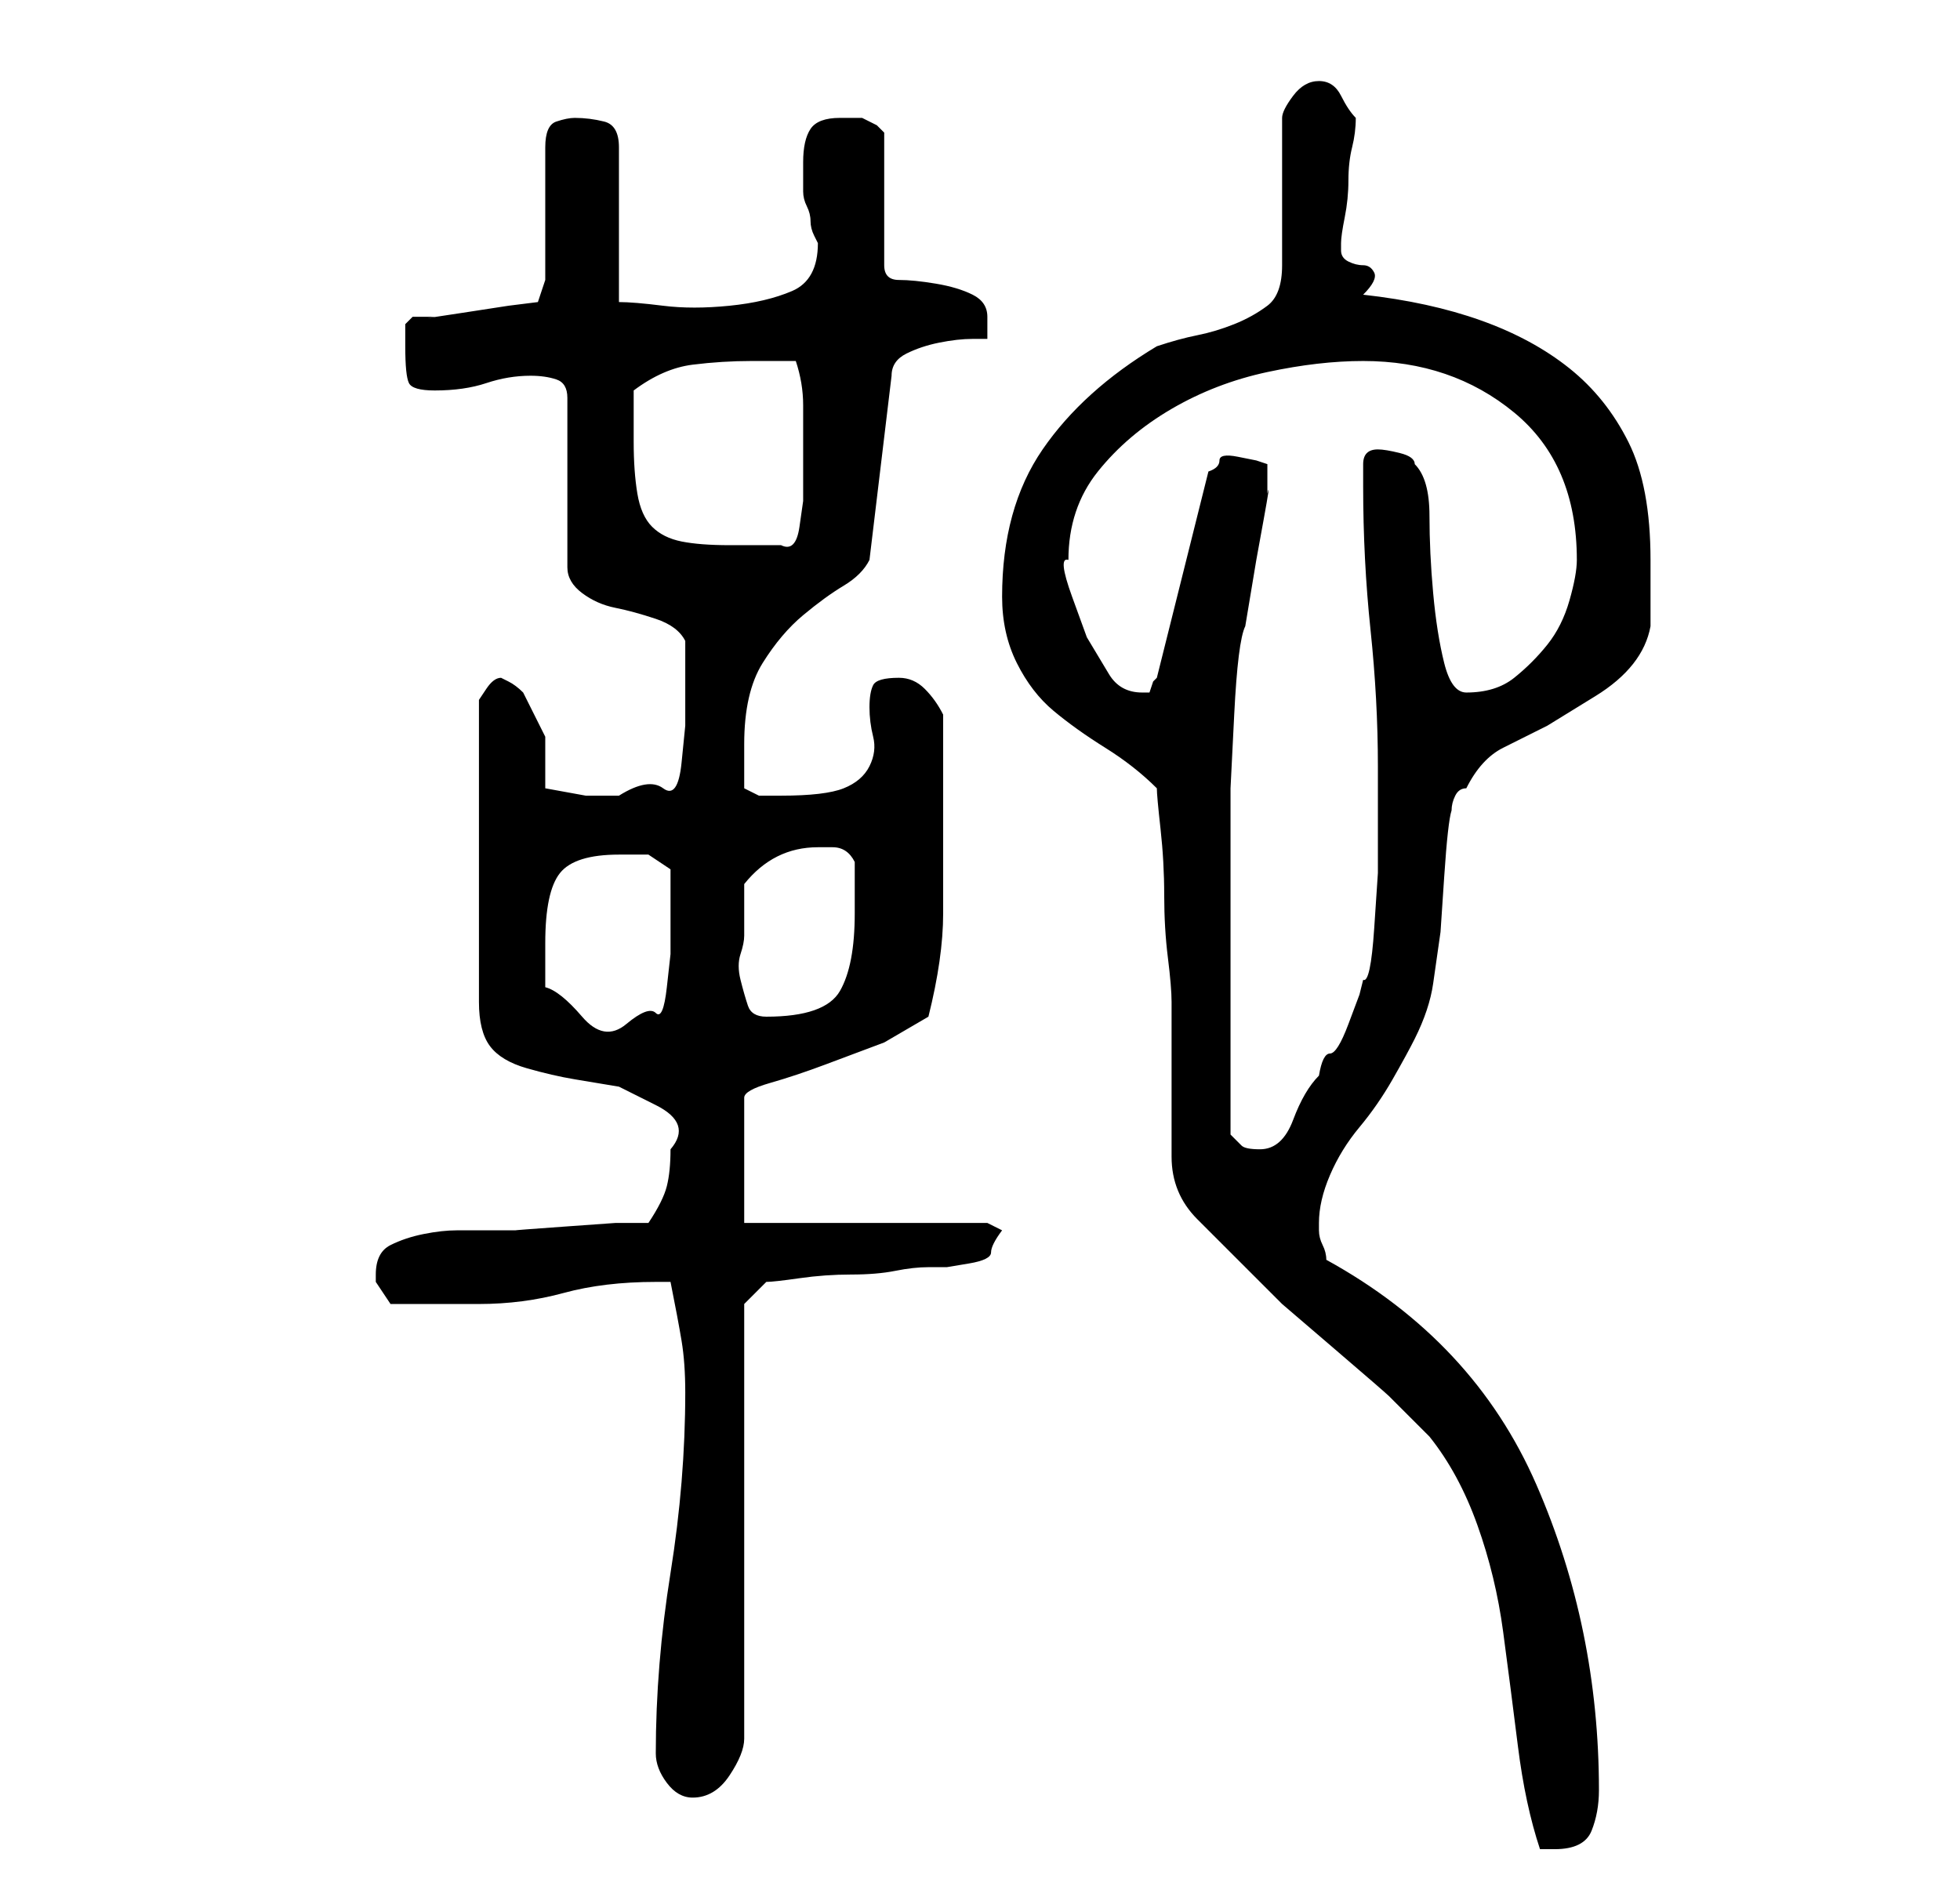 <?xml version="1.0" standalone="no"?>
<!DOCTYPE svg PUBLIC "-//W3C//DTD SVG 1.1//EN" "http://www.w3.org/Graphics/SVG/1.1/DTD/svg11.dtd" >
<svg xmlns="http://www.w3.org/2000/svg" xmlns:xlink="http://www.w3.org/1999/xlink" version="1.1" viewBox="-10 0 266 256">
   <path fill="currentColor"
d="M147 107q0 1 0.5 5.5t0.5 9t0.5 8.5t0.5 6v4v7v6v4q0 5 3.5 8.5l6.5 6.5l5 5t7 6t7.5 6.5l5.5 5.5q4 5 6.5 12t3.5 14.5t2 15.5t3 14h1h1q4 0 5 -2.5t1 -5.5q0 -22 -8.5 -41.5t-28.5 -30.5q0 -1 -0.5 -2t-0.5 -2v-1q0 -3 1.5 -6.5t4 -6.5t4.5 -6.5t3 -5.5q2 -4 2.5 -7.5
l1 -7t0.5 -7.5t1 -9q0 -1 0.5 -2t1.5 -1q2 -4 5 -5.5l6 -3t6.5 -4t7.5 -9.5v-4.5v-4.5q0 -10 -3 -16t-8 -10t-12 -6.5t-16 -3.5q2 -2 1.5 -3t-1.5 -1t-2 -0.5t-1 -1.5v-1q0 -1 0.5 -3.5t0.5 -5t0.5 -4.5t0.5 -4q-1 -1 -2 -3t-3 -2t-3.5 2t-1.5 3v4.5v5.5v6.5v3.5q0 4 -2 5.5
t-4.5 2.5t-5 1.5t-5.5 1.5q-10 6 -15.5 14t-5.5 20q0 5 2 9t5 6.5t7 5t7 5.5zM79 238q0 2 1.5 4t3.5 2q3 0 5 -3t2 -5v-59l3 -3q1 0 4.5 -0.5t7 -0.5t6 -0.5t4.5 -0.5h2.5t3 -0.5t3 -1.5t1.5 -3l-1 -0.5l-1 -0.5h-33v-17q0 -1 3.5 -2t7.5 -2.5l8 -3t6 -3.5q2 -8 2 -14v-13
v-3v-4.5v-4.5v-2q-1 -2 -2.5 -3.5t-3.5 -1.5q-3 0 -3.5 1t-0.5 3t0.5 4t-0.5 4t-3.5 3t-8.5 1h-3t-2 -1v-3v-3q0 -7 2.5 -11t5.5 -6.5t5.5 -4t3.5 -3.5l3 -25q0 -2 2 -3t4.5 -1.5t4.5 -0.5h2v-1v-2q0 -2 -2 -3t-5 -1.5t-5 -0.5t-2 -2v-18l-1 -1t-2 -1h-2h-1q-3 0 -4 1.5
t-1 4.5v4q0 1 0.5 2t0.5 2t0.5 2l0.5 1q0 5 -3.5 6.5t-8.5 2t-9 0t-6 -0.5v-21q0 -3 -2 -3.5t-4 -0.5q-1 0 -2.5 0.5t-1.5 3.5v18l-1 3l-4 0.5t-6.5 1t-3.5 0.5h-3t-1 1v3q0 4 0.5 5t3.5 1q4 0 7 -1t6 -1q2 0 3.5 0.5t1.5 2.5v23q0 2 2 3.5t4.5 2t5.5 1.5t4 3v6v5.5t-0.5 5
t-2.5 3.5t-6 1h-4.5t-5.5 -1v-7t-3 -6q-1 -1 -2 -1.5l-1 -0.5q-1 0 -2 1.5l-1 1.5v41q0 4 1.5 6t5 3t6.5 1.5l6 1t5 2.5t2 6q0 3 -0.5 5t-2.5 5h-4.5t-7 0.5t-6.5 0.5h-4h-4q-2 0 -4.5 0.5t-4.5 1.5t-2 4v1l2 3h2h3.5h3.5h3q6 0 11.5 -1.5t12.5 -1.5h1h1q1 5 1.5 8t0.5 7
q0 12 -2 24.5t-2 24.5zM157 154v-24v-12v-11t0.5 -10t1.5 -12l0.5 -3l1 -6t1 -5.5t0.5 -3.5v-1.5v-2.5l-1.5 -0.5t-2.5 -0.5t-2.5 0.5t-1.5 1.5l-7 28l-0.5 0.5t-0.5 1.5h-1q-3 0 -4.5 -2.5l-3 -5t-2 -5.5t-0.5 -5q0 -7 4 -12t10 -8.5t13 -5t13 -1.5q12 0 20.5 7t8.5 20
q0 2 -1 5.5t-3 6t-4.5 4.5t-6.5 2q-2 0 -3 -4t-1.5 -9.5t-0.5 -10.5t-2 -7q0 -1 -2 -1.5t-3 -0.5t-1.5 0.5t-0.5 1.5v2v1q0 10 1 19.5t1 18.5v7v7.5t-0.5 7.5t-1.5 7l-0.5 2t-1.5 4t-2.5 4t-1.5 3q-2 2 -3.5 6t-4.5 4q-2 0 -2.5 -0.5zM64 134v-6q0 -7 2 -9.5t8 -2.5h4t3 2v8
v3.5t-0.5 4.5t-1.5 3.5t-4 1.5t-6 -1t-5 -4zM91 127v-3.5v-3.5q4 -5 10 -5h2q2 0 3 2v3v4q0 7 -2 10.5t-10 3.5q-2 0 -2.5 -1.5t-1 -3.5t0 -3.5t0.5 -2.5zM76 60v-4v-3q4 -3 8 -3.5t8 -0.5h6q1 3 1 6v6v3v4t-0.5 3.5t-2.5 2.5h-7q-4 0 -6.5 -0.5t-4 -2t-2 -4.5t-0.5 -7z" />
</svg>
